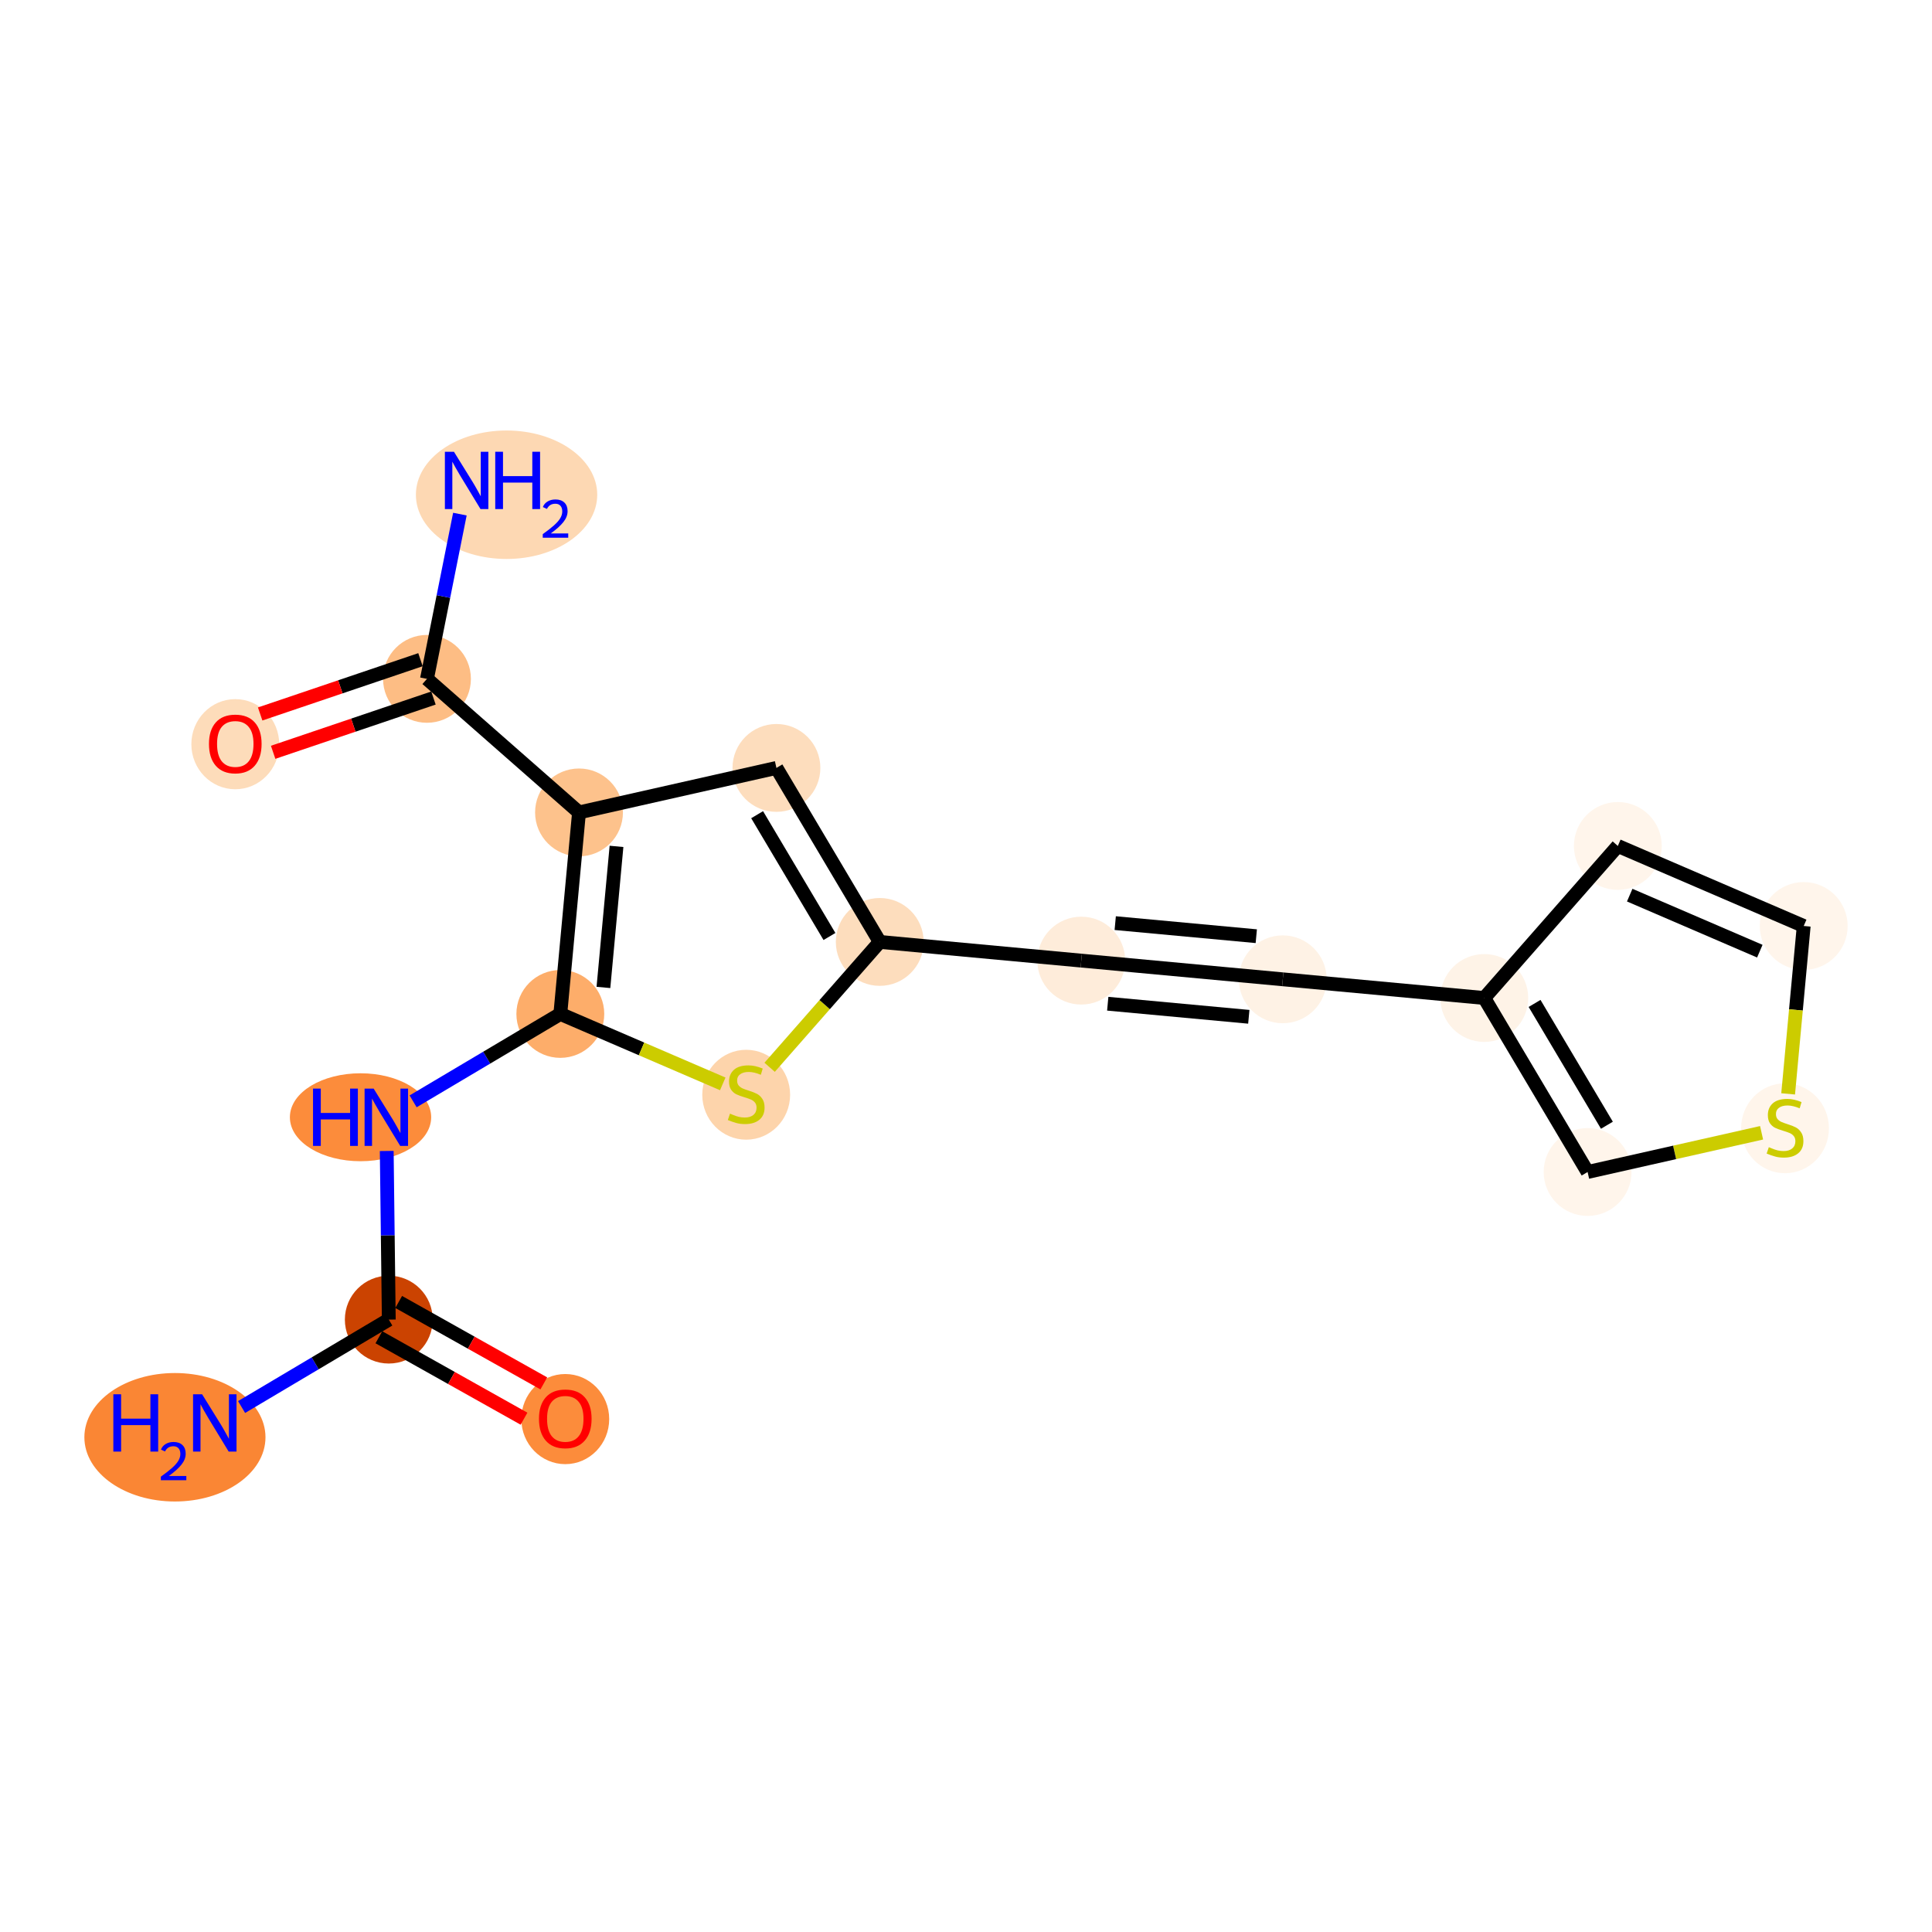 <?xml version='1.0' encoding='iso-8859-1'?>
<svg version='1.1' baseProfile='full'
              xmlns='http://www.w3.org/2000/svg'
                      xmlns:rdkit='http://www.rdkit.org/xml'
                      xmlns:xlink='http://www.w3.org/1999/xlink'
                  xml:space='preserve'
width='280px' height='280px' viewBox='0 0 280 280'>
<!-- END OF HEADER -->
<rect style='opacity:1.0;fill:#FFFFFF;stroke:none' width='280' height='280' x='0' y='0'> </rect>
<ellipse cx='25.352' cy='208.299' rx='12.624' ry='8.81'  style='fill:#FA8634;fill-rule:evenodd;stroke:#FA8634;stroke-width:1.0px;stroke-linecap:butt;stroke-linejoin:miter;stroke-opacity:1' />
<ellipse cx='56.347' cy='191.248' rx='5.866' ry='5.866'  style='fill:#CB4301;fill-rule:evenodd;stroke:#CB4301;stroke-width:1.0px;stroke-linecap:butt;stroke-linejoin:miter;stroke-opacity:1' />
<ellipse cx='81.924' cy='205.665' rx='5.866' ry='6.031'  style='fill:#FC8C3B;fill-rule:evenodd;stroke:#FC8C3B;stroke-width:1.0px;stroke-linecap:butt;stroke-linejoin:miter;stroke-opacity:1' />
<ellipse cx='52.251' cy='161.921' rx='9.739' ry='5.873'  style='fill:#FC8C3B;fill-rule:evenodd;stroke:#FC8C3B;stroke-width:1.0px;stroke-linecap:butt;stroke-linejoin:miter;stroke-opacity:1' />
<ellipse cx='81.206' cy='146.946' rx='5.866' ry='5.866'  style='fill:#FDAD6A;fill-rule:evenodd;stroke:#FDAD6A;stroke-width:1.0px;stroke-linecap:butt;stroke-linejoin:miter;stroke-opacity:1' />
<ellipse cx='108.144' cy='158.658' rx='5.866' ry='6.014'  style='fill:#FDD4AB;fill-rule:evenodd;stroke:#FDD4AB;stroke-width:1.0px;stroke-linecap:butt;stroke-linejoin:miter;stroke-opacity:1' />
<ellipse cx='127.501' cy='136.512' rx='5.866' ry='5.866'  style='fill:#FDDDBD;fill-rule:evenodd;stroke:#FDDDBD;stroke-width:1.0px;stroke-linecap:butt;stroke-linejoin:miter;stroke-opacity:1' />
<ellipse cx='156.705' cy='139.22' rx='5.866' ry='5.866'  style='fill:#FEECDA;fill-rule:evenodd;stroke:#FEECDA;stroke-width:1.0px;stroke-linecap:butt;stroke-linejoin:miter;stroke-opacity:1' />
<ellipse cx='185.908' cy='141.929' rx='5.866' ry='5.866'  style='fill:#FEF2E5;fill-rule:evenodd;stroke:#FEF2E5;stroke-width:1.0px;stroke-linecap:butt;stroke-linejoin:miter;stroke-opacity:1' />
<ellipse cx='215.112' cy='144.637' rx='5.866' ry='5.866'  style='fill:#FEF3E7;fill-rule:evenodd;stroke:#FEF3E7;stroke-width:1.0px;stroke-linecap:butt;stroke-linejoin:miter;stroke-opacity:1' />
<ellipse cx='234.469' cy='122.602' rx='5.866' ry='5.866'  style='fill:#FFF5EB;fill-rule:evenodd;stroke:#FFF5EB;stroke-width:1.0px;stroke-linecap:butt;stroke-linejoin:miter;stroke-opacity:1' />
<ellipse cx='261.407' cy='134.203' rx='5.866' ry='5.866'  style='fill:#FFF5EB;fill-rule:evenodd;stroke:#FFF5EB;stroke-width:1.0px;stroke-linecap:butt;stroke-linejoin:miter;stroke-opacity:1' />
<ellipse cx='258.699' cy='163.518' rx='5.866' ry='6.014'  style='fill:#FFF5EB;fill-rule:evenodd;stroke:#FFF5EB;stroke-width:1.0px;stroke-linecap:butt;stroke-linejoin:miter;stroke-opacity:1' />
<ellipse cx='230.087' cy='169.855' rx='5.866' ry='5.866'  style='fill:#FFF5EB;fill-rule:evenodd;stroke:#FFF5EB;stroke-width:1.0px;stroke-linecap:butt;stroke-linejoin:miter;stroke-opacity:1' />
<ellipse cx='112.526' cy='111.293' rx='5.866' ry='5.866'  style='fill:#FDDDBD;fill-rule:evenodd;stroke:#FDDDBD;stroke-width:1.0px;stroke-linecap:butt;stroke-linejoin:miter;stroke-opacity:1' />
<ellipse cx='83.915' cy='117.742' rx='5.866' ry='5.866'  style='fill:#FDC28C;fill-rule:evenodd;stroke:#FDC28C;stroke-width:1.0px;stroke-linecap:butt;stroke-linejoin:miter;stroke-opacity:1' />
<ellipse cx='61.88' cy='98.385' rx='5.866' ry='5.866'  style='fill:#FDBD84;fill-rule:evenodd;stroke:#FDBD84;stroke-width:1.0px;stroke-linecap:butt;stroke-linejoin:miter;stroke-opacity:1' />
<ellipse cx='73.415' cy='71.701' rx='12.641' ry='8.81'  style='fill:#FDD8B3;fill-rule:evenodd;stroke:#FDD8B3;stroke-width:1.0px;stroke-linecap:butt;stroke-linejoin:miter;stroke-opacity:1' />
<ellipse cx='34.099' cy='107.854' rx='5.866' ry='6.031'  style='fill:#FDDCBA;fill-rule:evenodd;stroke:#FDDCBA;stroke-width:1.0px;stroke-linecap:butt;stroke-linejoin:miter;stroke-opacity:1' />
<path class='bond-0 atom-0 atom-1' d='M 35.012,203.917 L 45.679,197.582' style='fill:none;fill-rule:evenodd;stroke:#0000FF;stroke-width:2.0px;stroke-linecap:butt;stroke-linejoin:miter;stroke-opacity:1' />
<path class='bond-0 atom-0 atom-1' d='M 45.679,197.582 L 56.347,191.248' style='fill:none;fill-rule:evenodd;stroke:#000000;stroke-width:2.0px;stroke-linecap:butt;stroke-linejoin:miter;stroke-opacity:1' />
<path class='bond-1 atom-1 atom-2' d='M 54.912,193.806 L 65.427,199.706' style='fill:none;fill-rule:evenodd;stroke:#000000;stroke-width:2.0px;stroke-linecap:butt;stroke-linejoin:miter;stroke-opacity:1' />
<path class='bond-1 atom-1 atom-2' d='M 65.427,199.706 L 75.943,205.607' style='fill:none;fill-rule:evenodd;stroke:#FF0000;stroke-width:2.0px;stroke-linecap:butt;stroke-linejoin:miter;stroke-opacity:1' />
<path class='bond-1 atom-1 atom-2' d='M 57.782,188.69 L 68.298,194.591' style='fill:none;fill-rule:evenodd;stroke:#000000;stroke-width:2.0px;stroke-linecap:butt;stroke-linejoin:miter;stroke-opacity:1' />
<path class='bond-1 atom-1 atom-2' d='M 68.298,194.591 L 78.814,200.492' style='fill:none;fill-rule:evenodd;stroke:#FF0000;stroke-width:2.0px;stroke-linecap:butt;stroke-linejoin:miter;stroke-opacity:1' />
<path class='bond-2 atom-1 atom-3' d='M 56.347,191.248 L 56.197,179.027' style='fill:none;fill-rule:evenodd;stroke:#000000;stroke-width:2.0px;stroke-linecap:butt;stroke-linejoin:miter;stroke-opacity:1' />
<path class='bond-2 atom-1 atom-3' d='M 56.197,179.027 L 56.048,166.807' style='fill:none;fill-rule:evenodd;stroke:#0000FF;stroke-width:2.0px;stroke-linecap:butt;stroke-linejoin:miter;stroke-opacity:1' />
<path class='bond-3 atom-3 atom-4' d='M 59.871,159.615 L 70.538,153.281' style='fill:none;fill-rule:evenodd;stroke:#0000FF;stroke-width:2.0px;stroke-linecap:butt;stroke-linejoin:miter;stroke-opacity:1' />
<path class='bond-3 atom-3 atom-4' d='M 70.538,153.281 L 81.206,146.946' style='fill:none;fill-rule:evenodd;stroke:#000000;stroke-width:2.0px;stroke-linecap:butt;stroke-linejoin:miter;stroke-opacity:1' />
<path class='bond-4 atom-4 atom-5' d='M 81.206,146.946 L 92.977,152.015' style='fill:none;fill-rule:evenodd;stroke:#000000;stroke-width:2.0px;stroke-linecap:butt;stroke-linejoin:miter;stroke-opacity:1' />
<path class='bond-4 atom-4 atom-5' d='M 92.977,152.015 L 104.747,157.084' style='fill:none;fill-rule:evenodd;stroke:#CCCC00;stroke-width:2.0px;stroke-linecap:butt;stroke-linejoin:miter;stroke-opacity:1' />
<path class='bond-18 atom-15 atom-4' d='M 83.915,117.742 L 81.206,146.946' style='fill:none;fill-rule:evenodd;stroke:#000000;stroke-width:2.0px;stroke-linecap:butt;stroke-linejoin:miter;stroke-opacity:1' />
<path class='bond-18 atom-15 atom-4' d='M 89.349,122.664 L 87.453,143.107' style='fill:none;fill-rule:evenodd;stroke:#000000;stroke-width:2.0px;stroke-linecap:butt;stroke-linejoin:miter;stroke-opacity:1' />
<path class='bond-5 atom-5 atom-6' d='M 111.54,154.68 L 119.52,145.596' style='fill:none;fill-rule:evenodd;stroke:#CCCC00;stroke-width:2.0px;stroke-linecap:butt;stroke-linejoin:miter;stroke-opacity:1' />
<path class='bond-5 atom-5 atom-6' d='M 119.52,145.596 L 127.501,136.512' style='fill:none;fill-rule:evenodd;stroke:#000000;stroke-width:2.0px;stroke-linecap:butt;stroke-linejoin:miter;stroke-opacity:1' />
<path class='bond-6 atom-6 atom-7' d='M 127.501,136.512 L 156.705,139.22' style='fill:none;fill-rule:evenodd;stroke:#000000;stroke-width:2.0px;stroke-linecap:butt;stroke-linejoin:miter;stroke-opacity:1' />
<path class='bond-13 atom-6 atom-14' d='M 127.501,136.512 L 112.526,111.293' style='fill:none;fill-rule:evenodd;stroke:#000000;stroke-width:2.0px;stroke-linecap:butt;stroke-linejoin:miter;stroke-opacity:1' />
<path class='bond-13 atom-6 atom-14' d='M 120.211,135.724 L 109.728,118.071' style='fill:none;fill-rule:evenodd;stroke:#000000;stroke-width:2.0px;stroke-linecap:butt;stroke-linejoin:miter;stroke-opacity:1' />
<path class='bond-7 atom-7 atom-8' d='M 156.705,139.22 L 185.908,141.929' style='fill:none;fill-rule:evenodd;stroke:#000000;stroke-width:2.0px;stroke-linecap:butt;stroke-linejoin:miter;stroke-opacity:1' />
<path class='bond-7 atom-7 atom-8' d='M 160.543,145.467 L 180.986,147.363' style='fill:none;fill-rule:evenodd;stroke:#000000;stroke-width:2.0px;stroke-linecap:butt;stroke-linejoin:miter;stroke-opacity:1' />
<path class='bond-7 atom-7 atom-8' d='M 161.627,133.786 L 182.07,135.681' style='fill:none;fill-rule:evenodd;stroke:#000000;stroke-width:2.0px;stroke-linecap:butt;stroke-linejoin:miter;stroke-opacity:1' />
<path class='bond-8 atom-8 atom-9' d='M 185.908,141.929 L 215.112,144.637' style='fill:none;fill-rule:evenodd;stroke:#000000;stroke-width:2.0px;stroke-linecap:butt;stroke-linejoin:miter;stroke-opacity:1' />
<path class='bond-9 atom-9 atom-10' d='M 215.112,144.637 L 234.469,122.602' style='fill:none;fill-rule:evenodd;stroke:#000000;stroke-width:2.0px;stroke-linecap:butt;stroke-linejoin:miter;stroke-opacity:1' />
<path class='bond-19 atom-13 atom-9' d='M 230.087,169.855 L 215.112,144.637' style='fill:none;fill-rule:evenodd;stroke:#000000;stroke-width:2.0px;stroke-linecap:butt;stroke-linejoin:miter;stroke-opacity:1' />
<path class='bond-19 atom-13 atom-9' d='M 232.885,163.078 L 222.402,145.425' style='fill:none;fill-rule:evenodd;stroke:#000000;stroke-width:2.0px;stroke-linecap:butt;stroke-linejoin:miter;stroke-opacity:1' />
<path class='bond-10 atom-10 atom-11' d='M 234.469,122.602 L 261.407,134.203' style='fill:none;fill-rule:evenodd;stroke:#000000;stroke-width:2.0px;stroke-linecap:butt;stroke-linejoin:miter;stroke-opacity:1' />
<path class='bond-10 atom-10 atom-11' d='M 236.19,129.73 L 255.046,137.85' style='fill:none;fill-rule:evenodd;stroke:#000000;stroke-width:2.0px;stroke-linecap:butt;stroke-linejoin:miter;stroke-opacity:1' />
<path class='bond-11 atom-11 atom-12' d='M 261.407,134.203 L 260.279,146.367' style='fill:none;fill-rule:evenodd;stroke:#000000;stroke-width:2.0px;stroke-linecap:butt;stroke-linejoin:miter;stroke-opacity:1' />
<path class='bond-11 atom-11 atom-12' d='M 260.279,146.367 L 259.151,158.532' style='fill:none;fill-rule:evenodd;stroke:#CCCC00;stroke-width:2.0px;stroke-linecap:butt;stroke-linejoin:miter;stroke-opacity:1' />
<path class='bond-12 atom-12 atom-13' d='M 255.302,164.172 L 242.695,167.014' style='fill:none;fill-rule:evenodd;stroke:#CCCC00;stroke-width:2.0px;stroke-linecap:butt;stroke-linejoin:miter;stroke-opacity:1' />
<path class='bond-12 atom-12 atom-13' d='M 242.695,167.014 L 230.087,169.855' style='fill:none;fill-rule:evenodd;stroke:#000000;stroke-width:2.0px;stroke-linecap:butt;stroke-linejoin:miter;stroke-opacity:1' />
<path class='bond-14 atom-14 atom-15' d='M 112.526,111.293 L 83.915,117.742' style='fill:none;fill-rule:evenodd;stroke:#000000;stroke-width:2.0px;stroke-linecap:butt;stroke-linejoin:miter;stroke-opacity:1' />
<path class='bond-15 atom-15 atom-16' d='M 83.915,117.742 L 61.88,98.385' style='fill:none;fill-rule:evenodd;stroke:#000000;stroke-width:2.0px;stroke-linecap:butt;stroke-linejoin:miter;stroke-opacity:1' />
<path class='bond-16 atom-16 atom-17' d='M 61.88,98.385 L 64.265,86.448' style='fill:none;fill-rule:evenodd;stroke:#000000;stroke-width:2.0px;stroke-linecap:butt;stroke-linejoin:miter;stroke-opacity:1' />
<path class='bond-16 atom-16 atom-17' d='M 64.265,86.448 L 66.65,74.511' style='fill:none;fill-rule:evenodd;stroke:#0000FF;stroke-width:2.0px;stroke-linecap:butt;stroke-linejoin:miter;stroke-opacity:1' />
<path class='bond-17 atom-16 atom-18' d='M 60.94,95.607 L 49.322,99.54' style='fill:none;fill-rule:evenodd;stroke:#000000;stroke-width:2.0px;stroke-linecap:butt;stroke-linejoin:miter;stroke-opacity:1' />
<path class='bond-17 atom-16 atom-18' d='M 49.322,99.54 L 37.705,103.473' style='fill:none;fill-rule:evenodd;stroke:#FF0000;stroke-width:2.0px;stroke-linecap:butt;stroke-linejoin:miter;stroke-opacity:1' />
<path class='bond-17 atom-16 atom-18' d='M 62.82,101.164 L 51.203,105.096' style='fill:none;fill-rule:evenodd;stroke:#000000;stroke-width:2.0px;stroke-linecap:butt;stroke-linejoin:miter;stroke-opacity:1' />
<path class='bond-17 atom-16 atom-18' d='M 51.203,105.096 L 39.586,109.029' style='fill:none;fill-rule:evenodd;stroke:#FF0000;stroke-width:2.0px;stroke-linecap:butt;stroke-linejoin:miter;stroke-opacity:1' />
<path  class='atom-0' d='M 16.425 202.069
L 17.551 202.069
L 17.551 205.601
L 21.798 205.601
L 21.798 202.069
L 22.924 202.069
L 22.924 210.375
L 21.798 210.375
L 21.798 206.539
L 17.551 206.539
L 17.551 210.375
L 16.425 210.375
L 16.425 202.069
' fill='#0000FF'/>
<path  class='atom-0' d='M 23.327 210.084
Q 23.528 209.565, 24.008 209.279
Q 24.488 208.984, 25.154 208.984
Q 25.983 208.984, 26.447 209.434
Q 26.912 209.883, 26.912 210.68
Q 26.912 211.493, 26.308 212.252
Q 25.712 213.011, 24.473 213.909
L 27.005 213.909
L 27.005 214.528
L 23.311 214.528
L 23.311 214.01
Q 24.333 213.282, 24.937 212.74
Q 25.549 212.198, 25.843 211.71
Q 26.137 211.222, 26.137 210.719
Q 26.137 210.192, 25.874 209.898
Q 25.611 209.604, 25.154 209.604
Q 24.713 209.604, 24.419 209.782
Q 24.124 209.96, 23.915 210.355
L 23.327 210.084
' fill='#0000FF'/>
<path  class='atom-0' d='M 29.292 202.069
L 32.014 206.469
Q 32.284 206.903, 32.718 207.689
Q 33.152 208.475, 33.176 208.522
L 33.176 202.069
L 34.278 202.069
L 34.278 210.375
L 33.14 210.375
L 30.219 205.565
Q 29.879 205.002, 29.515 204.357
Q 29.163 203.712, 29.058 203.512
L 29.058 210.375
L 27.979 210.375
L 27.979 202.069
L 29.292 202.069
' fill='#0000FF'/>
<path  class='atom-2' d='M 78.112 205.624
Q 78.112 203.629, 79.097 202.515
Q 80.083 201.4, 81.924 201.4
Q 83.766 201.4, 84.752 202.515
Q 85.737 203.629, 85.737 205.624
Q 85.737 207.642, 84.74 208.791
Q 83.743 209.929, 81.924 209.929
Q 80.094 209.929, 79.097 208.791
Q 78.112 207.653, 78.112 205.624
M 81.924 208.991
Q 83.192 208.991, 83.872 208.146
Q 84.564 207.29, 84.564 205.624
Q 84.564 203.993, 83.872 203.172
Q 83.192 202.339, 81.924 202.339
Q 80.657 202.339, 79.965 203.16
Q 79.285 203.981, 79.285 205.624
Q 79.285 207.301, 79.965 208.146
Q 80.657 208.991, 81.924 208.991
' fill='#FF0000'/>
<path  class='atom-3' d='M 45.365 157.768
L 46.491 157.768
L 46.491 161.299
L 50.738 161.299
L 50.738 157.768
L 51.864 157.768
L 51.864 166.074
L 50.738 166.074
L 50.738 162.237
L 46.491 162.237
L 46.491 166.074
L 45.365 166.074
L 45.365 157.768
' fill='#0000FF'/>
<path  class='atom-3' d='M 54.152 157.768
L 56.873 162.167
Q 57.143 162.601, 57.577 163.387
Q 58.011 164.173, 58.035 164.22
L 58.035 157.768
L 59.138 157.768
L 59.138 166.074
L 58 166.074
L 55.078 161.264
Q 54.738 160.701, 54.375 160.055
Q 54.023 159.41, 53.917 159.211
L 53.917 166.074
L 52.838 166.074
L 52.838 157.768
L 54.152 157.768
' fill='#0000FF'/>
<path  class='atom-5' d='M 105.797 161.397
Q 105.891 161.432, 106.278 161.597
Q 106.666 161.761, 107.088 161.867
Q 107.522 161.96, 107.944 161.96
Q 108.73 161.96, 109.188 161.585
Q 109.645 161.198, 109.645 160.529
Q 109.645 160.072, 109.411 159.79
Q 109.188 159.508, 108.836 159.356
Q 108.484 159.203, 107.897 159.027
Q 107.158 158.805, 106.713 158.593
Q 106.278 158.382, 105.962 157.936
Q 105.657 157.491, 105.657 156.74
Q 105.657 155.696, 106.361 155.05
Q 107.076 154.405, 108.484 154.405
Q 109.446 154.405, 110.537 154.863
L 110.267 155.766
Q 109.27 155.355, 108.519 155.355
Q 107.71 155.355, 107.264 155.696
Q 106.818 156.024, 106.83 156.599
Q 106.83 157.045, 107.053 157.315
Q 107.287 157.584, 107.616 157.737
Q 107.956 157.889, 108.519 158.065
Q 109.27 158.3, 109.716 158.535
Q 110.162 158.769, 110.478 159.25
Q 110.807 159.72, 110.807 160.529
Q 110.807 161.679, 110.033 162.301
Q 109.27 162.911, 107.991 162.911
Q 107.252 162.911, 106.689 162.746
Q 106.138 162.594, 105.481 162.324
L 105.797 161.397
' fill='#CCCC00'/>
<path  class='atom-12' d='M 256.352 166.257
Q 256.446 166.293, 256.833 166.457
Q 257.22 166.621, 257.643 166.727
Q 258.077 166.82, 258.499 166.82
Q 259.285 166.82, 259.743 166.445
Q 260.2 166.058, 260.2 165.389
Q 260.2 164.932, 259.966 164.65
Q 259.743 164.369, 259.391 164.216
Q 259.039 164.064, 258.452 163.888
Q 257.713 163.665, 257.267 163.453
Q 256.833 163.242, 256.516 162.796
Q 256.211 162.351, 256.211 161.6
Q 256.211 160.556, 256.915 159.91
Q 257.631 159.265, 259.039 159.265
Q 260.001 159.265, 261.092 159.723
L 260.822 160.626
Q 259.825 160.216, 259.074 160.216
Q 258.264 160.216, 257.819 160.556
Q 257.373 160.884, 257.385 161.459
Q 257.385 161.905, 257.607 162.175
Q 257.842 162.445, 258.171 162.597
Q 258.511 162.75, 259.074 162.926
Q 259.825 163.16, 260.271 163.395
Q 260.716 163.629, 261.033 164.11
Q 261.362 164.58, 261.362 165.389
Q 261.362 166.539, 260.587 167.161
Q 259.825 167.771, 258.546 167.771
Q 257.807 167.771, 257.244 167.606
Q 256.692 167.454, 256.035 167.184
L 256.352 166.257
' fill='#CCCC00'/>
<path  class='atom-17' d='M 65.79 65.472
L 68.512 69.871
Q 68.782 70.305, 69.216 71.091
Q 69.65 71.877, 69.673 71.924
L 69.673 65.472
L 70.776 65.472
L 70.776 73.778
L 69.638 73.778
L 66.717 68.968
Q 66.377 68.404, 66.013 67.759
Q 65.661 67.114, 65.555 66.915
L 65.555 73.778
L 64.476 73.778
L 64.476 65.472
L 65.79 65.472
' fill='#0000FF'/>
<path  class='atom-17' d='M 71.773 65.472
L 72.899 65.472
L 72.899 69.003
L 77.146 69.003
L 77.146 65.472
L 78.272 65.472
L 78.272 73.778
L 77.146 73.778
L 77.146 69.941
L 72.899 69.941
L 72.899 73.778
L 71.773 73.778
L 71.773 65.472
' fill='#0000FF'/>
<path  class='atom-17' d='M 78.675 73.486
Q 78.876 72.967, 79.356 72.681
Q 79.837 72.387, 80.502 72.387
Q 81.331 72.387, 81.796 72.836
Q 82.26 73.285, 82.26 74.082
Q 82.26 74.895, 81.656 75.654
Q 81.06 76.413, 79.821 77.311
L 82.353 77.311
L 82.353 77.931
L 78.66 77.931
L 78.66 77.412
Q 79.682 76.684, 80.286 76.142
Q 80.897 75.6, 81.192 75.112
Q 81.486 74.624, 81.486 74.121
Q 81.486 73.595, 81.223 73.3
Q 80.959 73.006, 80.502 73.006
Q 80.061 73.006, 79.767 73.184
Q 79.473 73.362, 79.264 73.757
L 78.675 73.486
' fill='#0000FF'/>
<path  class='atom-18' d='M 30.286 107.813
Q 30.286 105.819, 31.272 104.704
Q 32.257 103.59, 34.099 103.59
Q 35.941 103.59, 36.926 104.704
Q 37.912 105.819, 37.912 107.813
Q 37.912 109.831, 36.915 110.981
Q 35.918 112.119, 34.099 112.119
Q 32.269 112.119, 31.272 110.981
Q 30.286 109.843, 30.286 107.813
M 34.099 111.18
Q 35.366 111.18, 36.047 110.335
Q 36.739 109.479, 36.739 107.813
Q 36.739 106.182, 36.047 105.361
Q 35.366 104.528, 34.099 104.528
Q 32.832 104.528, 32.14 105.349
Q 31.459 106.171, 31.459 107.813
Q 31.459 109.491, 32.14 110.335
Q 32.832 111.18, 34.099 111.18
' fill='#FF0000'/>
</svg>
